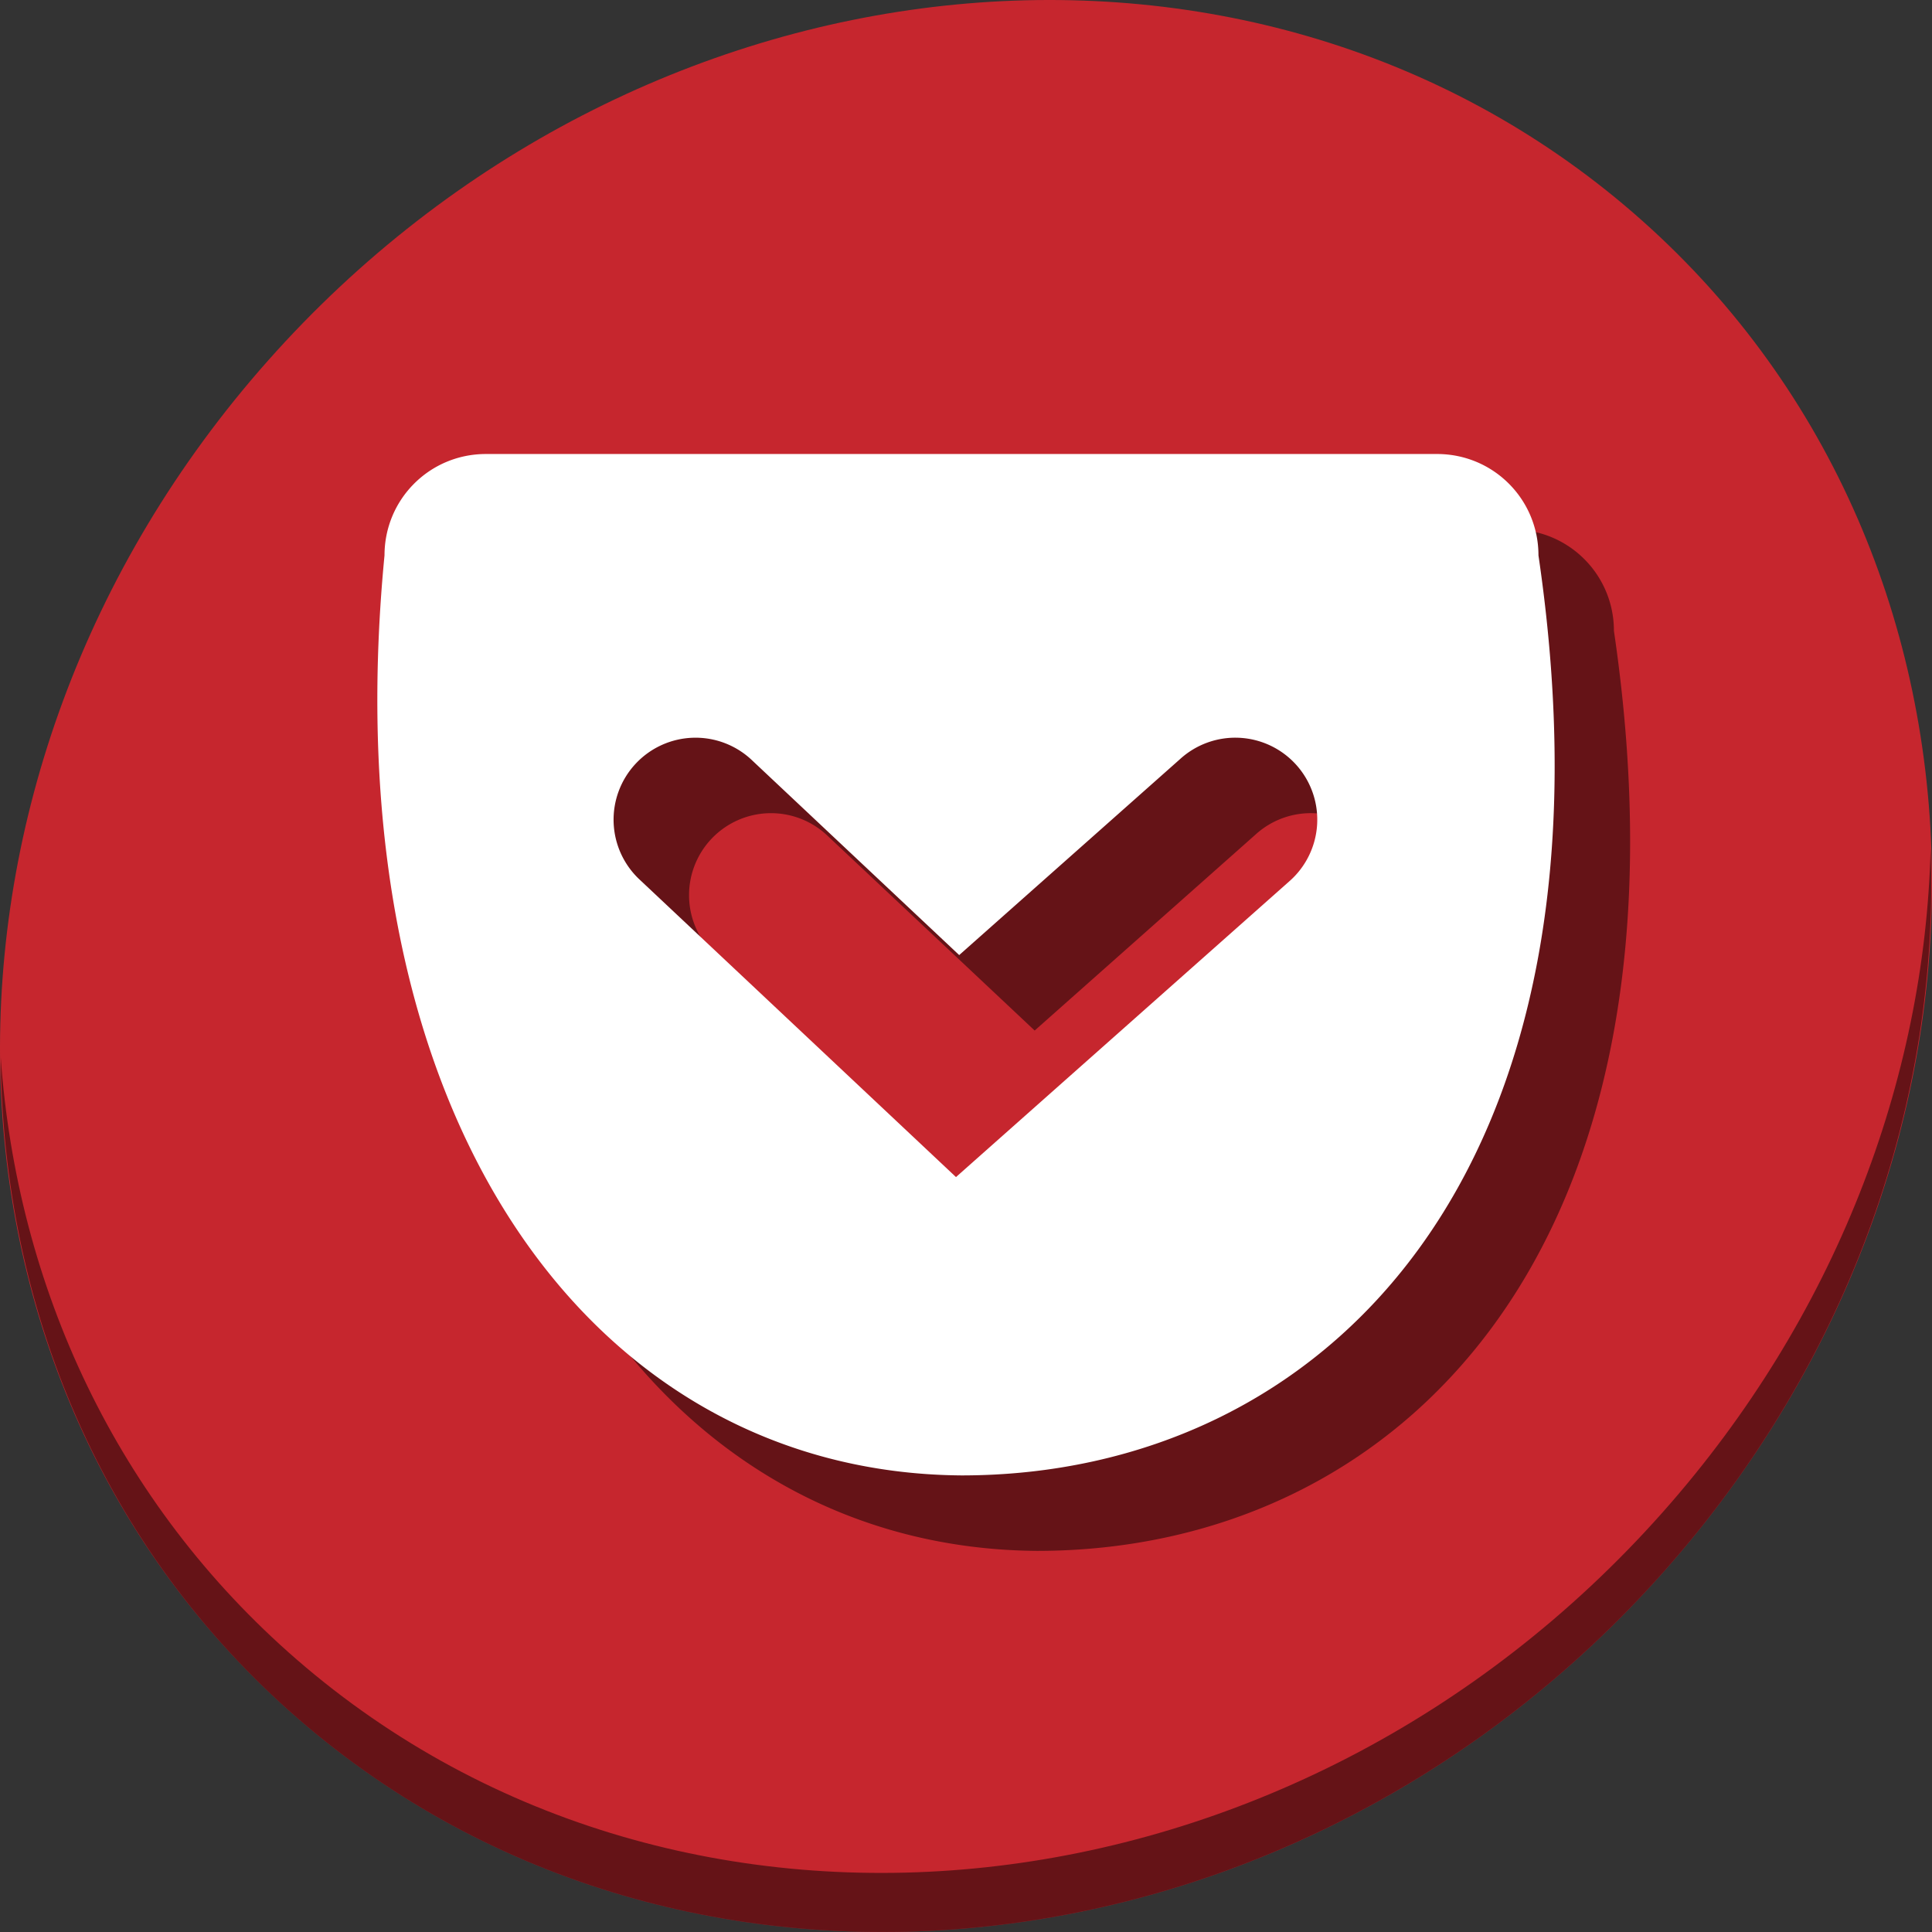 <?xml version="1.0" encoding="UTF-8" standalone="no"?>
<!-- Generator: Adobe Illustrator 19.0.0, SVG Export Plug-In . SVG Version: 6.00 Build 0)  -->

<svg
   xmlns:dc="http://purl.org/dc/elements/1.1/"
   xmlns:cc="http://creativecommons.org/ns#"
   xmlns:rdf="http://www.w3.org/1999/02/22-rdf-syntax-ns#"
   xmlns:svg="http://www.w3.org/2000/svg"
   xmlns="http://www.w3.org/2000/svg"
   xmlns:sodipodi="http://sodipodi.sourceforge.net/DTD/sodipodi-0.dtd"
   xmlns:inkscape="http://www.inkscape.org/namespaces/inkscape"
   version="1.1"
   id="Layer_1"
   x="0px"
   y="0px"
   viewBox="0 0 512 512"
   xml:space="preserve"
   inkscape:version="0.92.3 (2405546, 2018-03-11)"
   width="512"
   height="512"
   sodipodi:docname="pocket.svg"><rect x="0" y="0" width="512" height="512" fill="#333333" stroke="none"/><defs
     id="defs55" /><sodipodi:namedview
     pagecolor="#ffffff"
     bordercolor="#666666"
     borderopacity="1"
     objecttolerance="10"
     gridtolerance="10"
     guidetolerance="10"
     inkscape:pageopacity="0"
     inkscape:pageshadow="2"
     inkscape:window-width="1366"
     inkscape:window-height="711"
     id="namedview53"
     showgrid="false"
     inkscape:zoom="0.26279754"
     inkscape:cx="65.377126"
     inkscape:cy="157.16132"
     inkscape:window-x="0"
     inkscape:window-y="28"
     inkscape:window-maximized="1"
     inkscape:current-layer="Layer_1"
     units="px" /><g
     id="g23"
     transform="translate(0,550.767)" /><g
     id="g25"
     transform="translate(0,550.767)" /><g
     id="g27"
     transform="translate(0,550.767)" /><g
     id="g29"
     transform="translate(0,550.767)" /><g
     id="g31"
     transform="translate(0,550.767)" /><g
     id="g33"
     transform="translate(0,550.767)" /><g
     id="g35"
     transform="translate(0,550.767)" /><g
     id="g37"
     transform="translate(0,550.767)" /><g
     id="g39"
     transform="translate(0,550.767)" /><g
     id="g41"
     transform="translate(0,550.767)" /><g
     id="g43"
     transform="translate(0,550.767)" /><g
     id="g45"
     transform="translate(0,550.767)" /><g
     id="g47"
     transform="translate(0,550.767)" /><g
     id="g49"
     transform="translate(0,550.767)" /><g
     id="g51"
     transform="translate(0,550.767)" /><g
     id="g859"><path
       style="fill:#c6262e;fill-opacity:1;stroke-width:11.11"
       inkscape:connector-curvature="0"
       d="M 432.913,56.474 C 535.106,145.049 538.74,306.174 441.03,416.373 343.32,526.572 181.28,544.101 79.087,455.526 -23.106,366.951 -26.74,205.826 70.97,95.627 168.68,-14.572 330.72,-32.101 432.913,56.474 Z"
       id="path961" /><path
       style="opacity:1;fill:#000000;fill-opacity:0.49;stroke-width:11.11"
       inkscape:connector-curvature="0"
       d="M 511.636,224.904 C 510.084,286.215 486.474,349.058 440.669,400.718 342.959,510.917 180.919,528.446 78.726,439.871 30.827,398.356 4.497,340.923 0.194,280.229 0.799,346.586 27.117,410.482 79.079,455.519 c 102.193,88.575 264.241,71.037 361.943,-39.153 49.705,-56.058 73.005,-125.291 70.614,-191.462 z"
       id="path965" /><path
       style="fill:#000000;fill-opacity:0.49;stroke:none;stroke-width:36.132;stroke-miterlimit:4;stroke-dasharray:none;stroke-opacity:1"
       d="m 148.762,140.318 c -14.881,0 -26.862,11.98 -26.862,26.862 -14.464,149.375 55.308,243.094 152.905,243.82 95.213,0 177.112,-79.014 152.903,-243.82 0,-14.881 -11.98,-26.862 -26.862,-26.862 z m 54.888,75.192 a 21.723,21.723 0 0 1 15.781,6.1 l 54.766,51.495 58.511,-51.918 a 21.723,21.723 0 1 1 28.833,32.493 l -88.194,78.256 -83.675,-78.68 a 21.723,21.723 0 0 1 13.977,-37.746 z"
       id="path853"
       inkscape:connector-curvature="0" /><path
       inkscape:connector-curvature="0"
       id="rect3371"
       d="m 128.762,120.318 c -14.881,0 -26.862,11.98 -26.862,26.862 C 87.436,296.555 157.208,390.274 254.805,391 c 95.213,0 177.112,-79.014 152.903,-243.82 0,-14.881 -11.98,-26.862 -26.862,-26.862 z m 54.888,75.192 a 21.723,21.723 0 0 1 15.781,6.1 l 54.766,51.495 58.511,-51.918 a 21.723,21.723 0 1 1 28.833,32.493 l -88.194,78.256 -83.675,-78.68 a 21.723,21.723 0 0 1 13.977,-37.746 z"
       style="fill:#ffffff;fill-opacity:1;stroke:none;stroke-width:36.132;stroke-miterlimit:4;stroke-dasharray:none;stroke-opacity:1" /></g></svg>